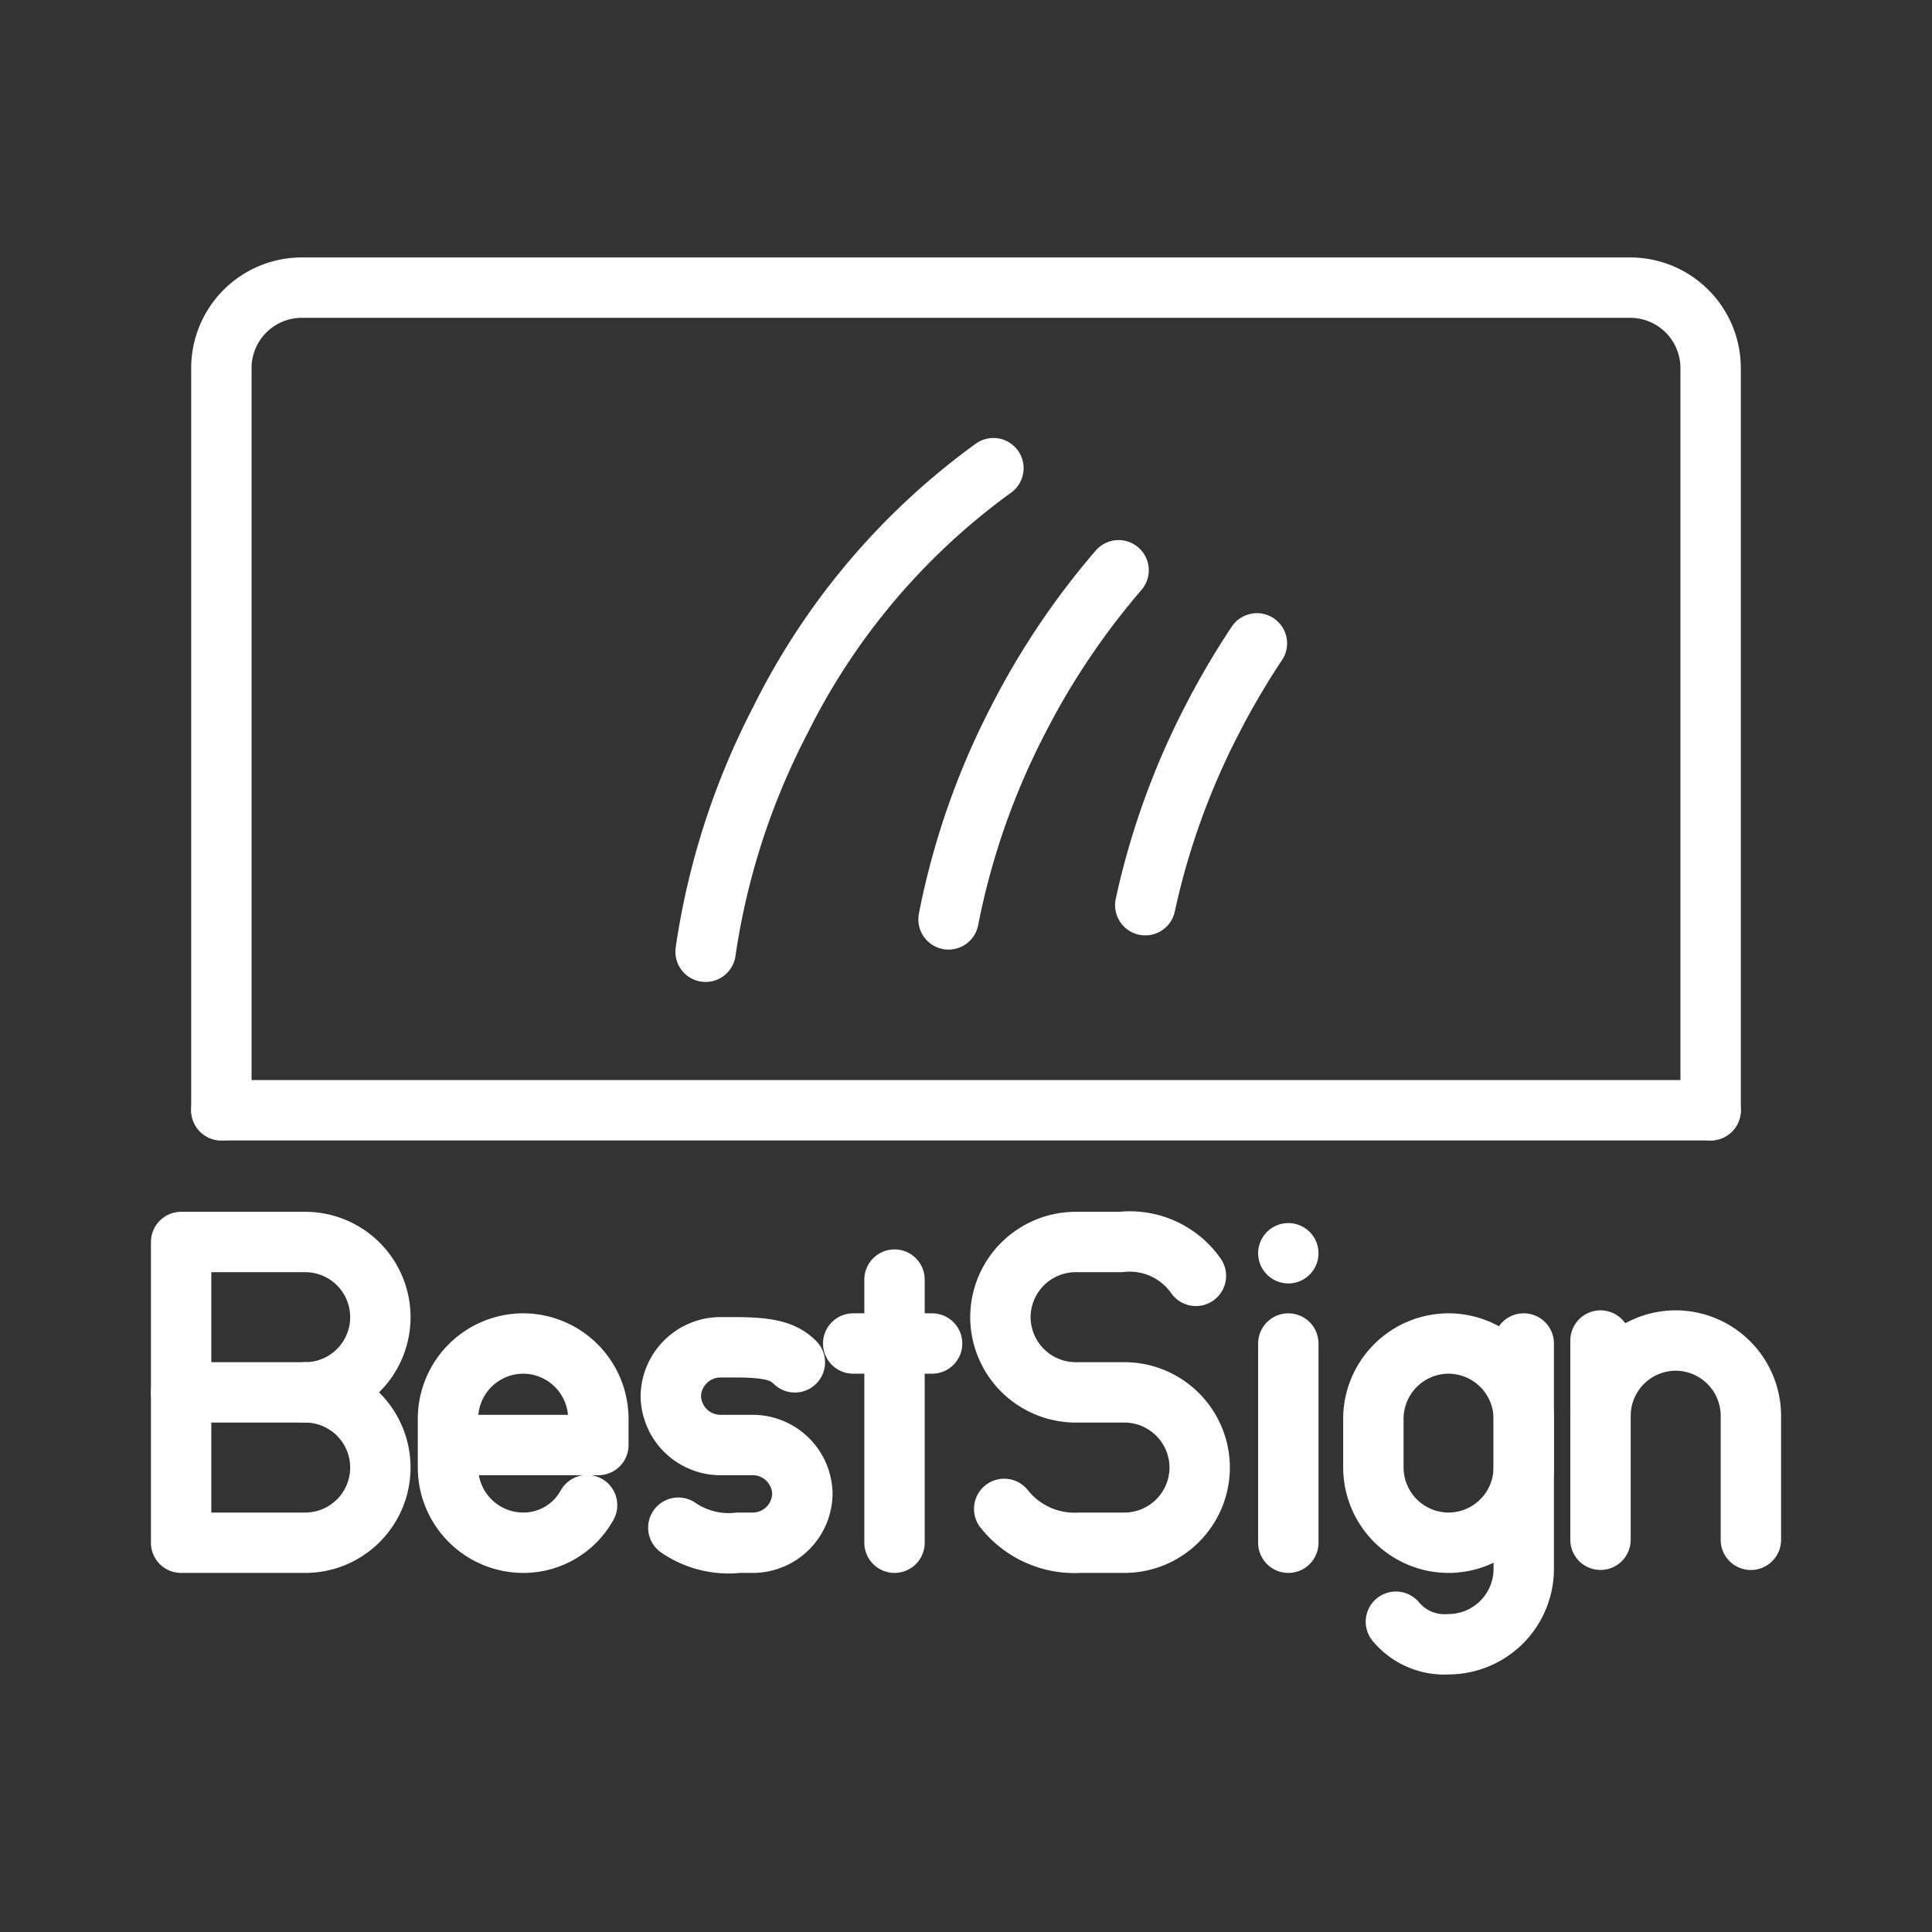 <ns0:svg xmlns:ns0="http://www.w3.org/2000/svg" viewBox="0 0 48 48" style="stroke-width:1.5px"><ns0:rect x="0" y="0" width="48" height="48" fill="#333333" stroke="none"/><ns0:defs style="stroke-width:1.5px"><ns0:style style="stroke-width:1.5px">.a{fill:none;stroke:#fff;stroke-linecap:round;stroke-linejoin:round;}.b{fill:#fff;}</ns0:style></ns0:defs><ns0:path class="a" d="M42.5,27.584V9.146a2,2,0,0,0-2-2H7.5a2,2,0,0,0-2,2V27.584" style="stroke-width:1.5px" /><ns0:line class="a" x1="5.5" y1="27.584" x2="42.5" y2="27.584" style="stroke-width:1.5px" /><ns0:path class="a" d="M17.53,23.646a18.159,18.159,0,0,1,1.859-5.757,17.102,17.102,0,0,1,5.292-6.257" style="stroke-width:1.5px" /><ns0:path class="a" d="M23.566,22.842a18.483,18.483,0,0,1,1.727-4.953,18.758,18.758,0,0,1,2.498-3.721" style="stroke-width:1.5px" /><ns0:path class="a" d="M28.454,22.489a18.615,18.615,0,0,1,1.656-4.6,19.438,19.438,0,0,1,1.117-1.905" style="stroke-width:1.5px" /><ns0:path class="a" d="M37.857,33.379v5.604a1.874,1.874,0,0,1-1.868,1.868h0a1.567,1.567,0,0,1-1.308-.56" style="stroke-width:1.5px" /><ns0:path class="a" d="M35.989,33.379h0a1.874,1.874,0,0,1,1.868,1.868V36.461a1.874,1.874,0,0,1-1.868,1.868h0a1.873,1.873,0,0,1-1.868-1.868V35.247A1.873,1.873,0,0,1,35.989,33.379Z" style="stroke-width:1.5px" /><ns0:path class="a" d="M24.949,37.488a2.227,2.227,0,0,0,1.868.841h1.121a1.873,1.873,0,0,0,1.868-1.868h0a1.873,1.873,0,0,0-1.868-1.868H26.723a1.873,1.873,0,0,1-1.868-1.868h0a1.873,1.873,0,0,1,1.868-1.868H27.844a2.006,2.006,0,0,1,1.868.841" style="stroke-width:1.5px" /><ns0:path class="a" d="M16.853,37.955a2.208,2.208,0,0,0,1.494.374h.374a1.236,1.236,0,0,0,1.214-1.214h0a1.236,1.236,0,0,0-1.214-1.214h-.841a1.236,1.236,0,0,1-1.214-1.214h0a1.236,1.236,0,0,1,1.214-1.214h.374c.841,0,1.214.093,1.494.374" style="stroke-width:1.5px" /><ns0:line class="a" x1="22.224" y1="31.791" x2="22.224" y2="38.329" style="stroke-width:1.5px" /><ns0:line class="a" x1="21.197" y1="33.379" x2="23.158" y2="33.379" style="stroke-width:1.5px" /><ns0:path class="a" d="M14.586,37.395a1.808,1.808,0,0,1-1.588.934h0a1.873,1.873,0,0,1-1.868-1.868V35.247a1.873,1.873,0,0,1,1.868-1.868h0a1.874,1.874,0,0,1,1.868,1.868v.654H11.13" style="stroke-width:1.5px" /><ns0:path class="a" d="M43.5,38.256V35.173a1.873,1.873,0,0,0-1.868-1.868h0a1.873,1.873,0,0,0-1.868,1.868v3.082" style="stroke-width:1.5px" /><ns0:line class="a" x1="39.764" y1="35.173" x2="39.764" y2="33.305" style="stroke-width:1.5px" /><ns0:path class="a" d="M7.582,34.593a1.868,1.868,0,1,1,0,3.736H4.5V30.857H7.582a1.868,1.868,0,0,1,0,3.736Z" style="stroke-width:1.5px" /><ns0:line class="a" x1="7.582" y1="34.593" x2="4.5" y2="34.593" style="stroke-width:1.5px" /><ns0:circle class="b" cx="32.008" cy="31.137" r="0.75" style="stroke-width:1.5px" /><ns0:line class="a" x1="32.008" y1="33.379" x2="32.008" y2="38.329" style="stroke-width:1.5px" /></ns0:svg>